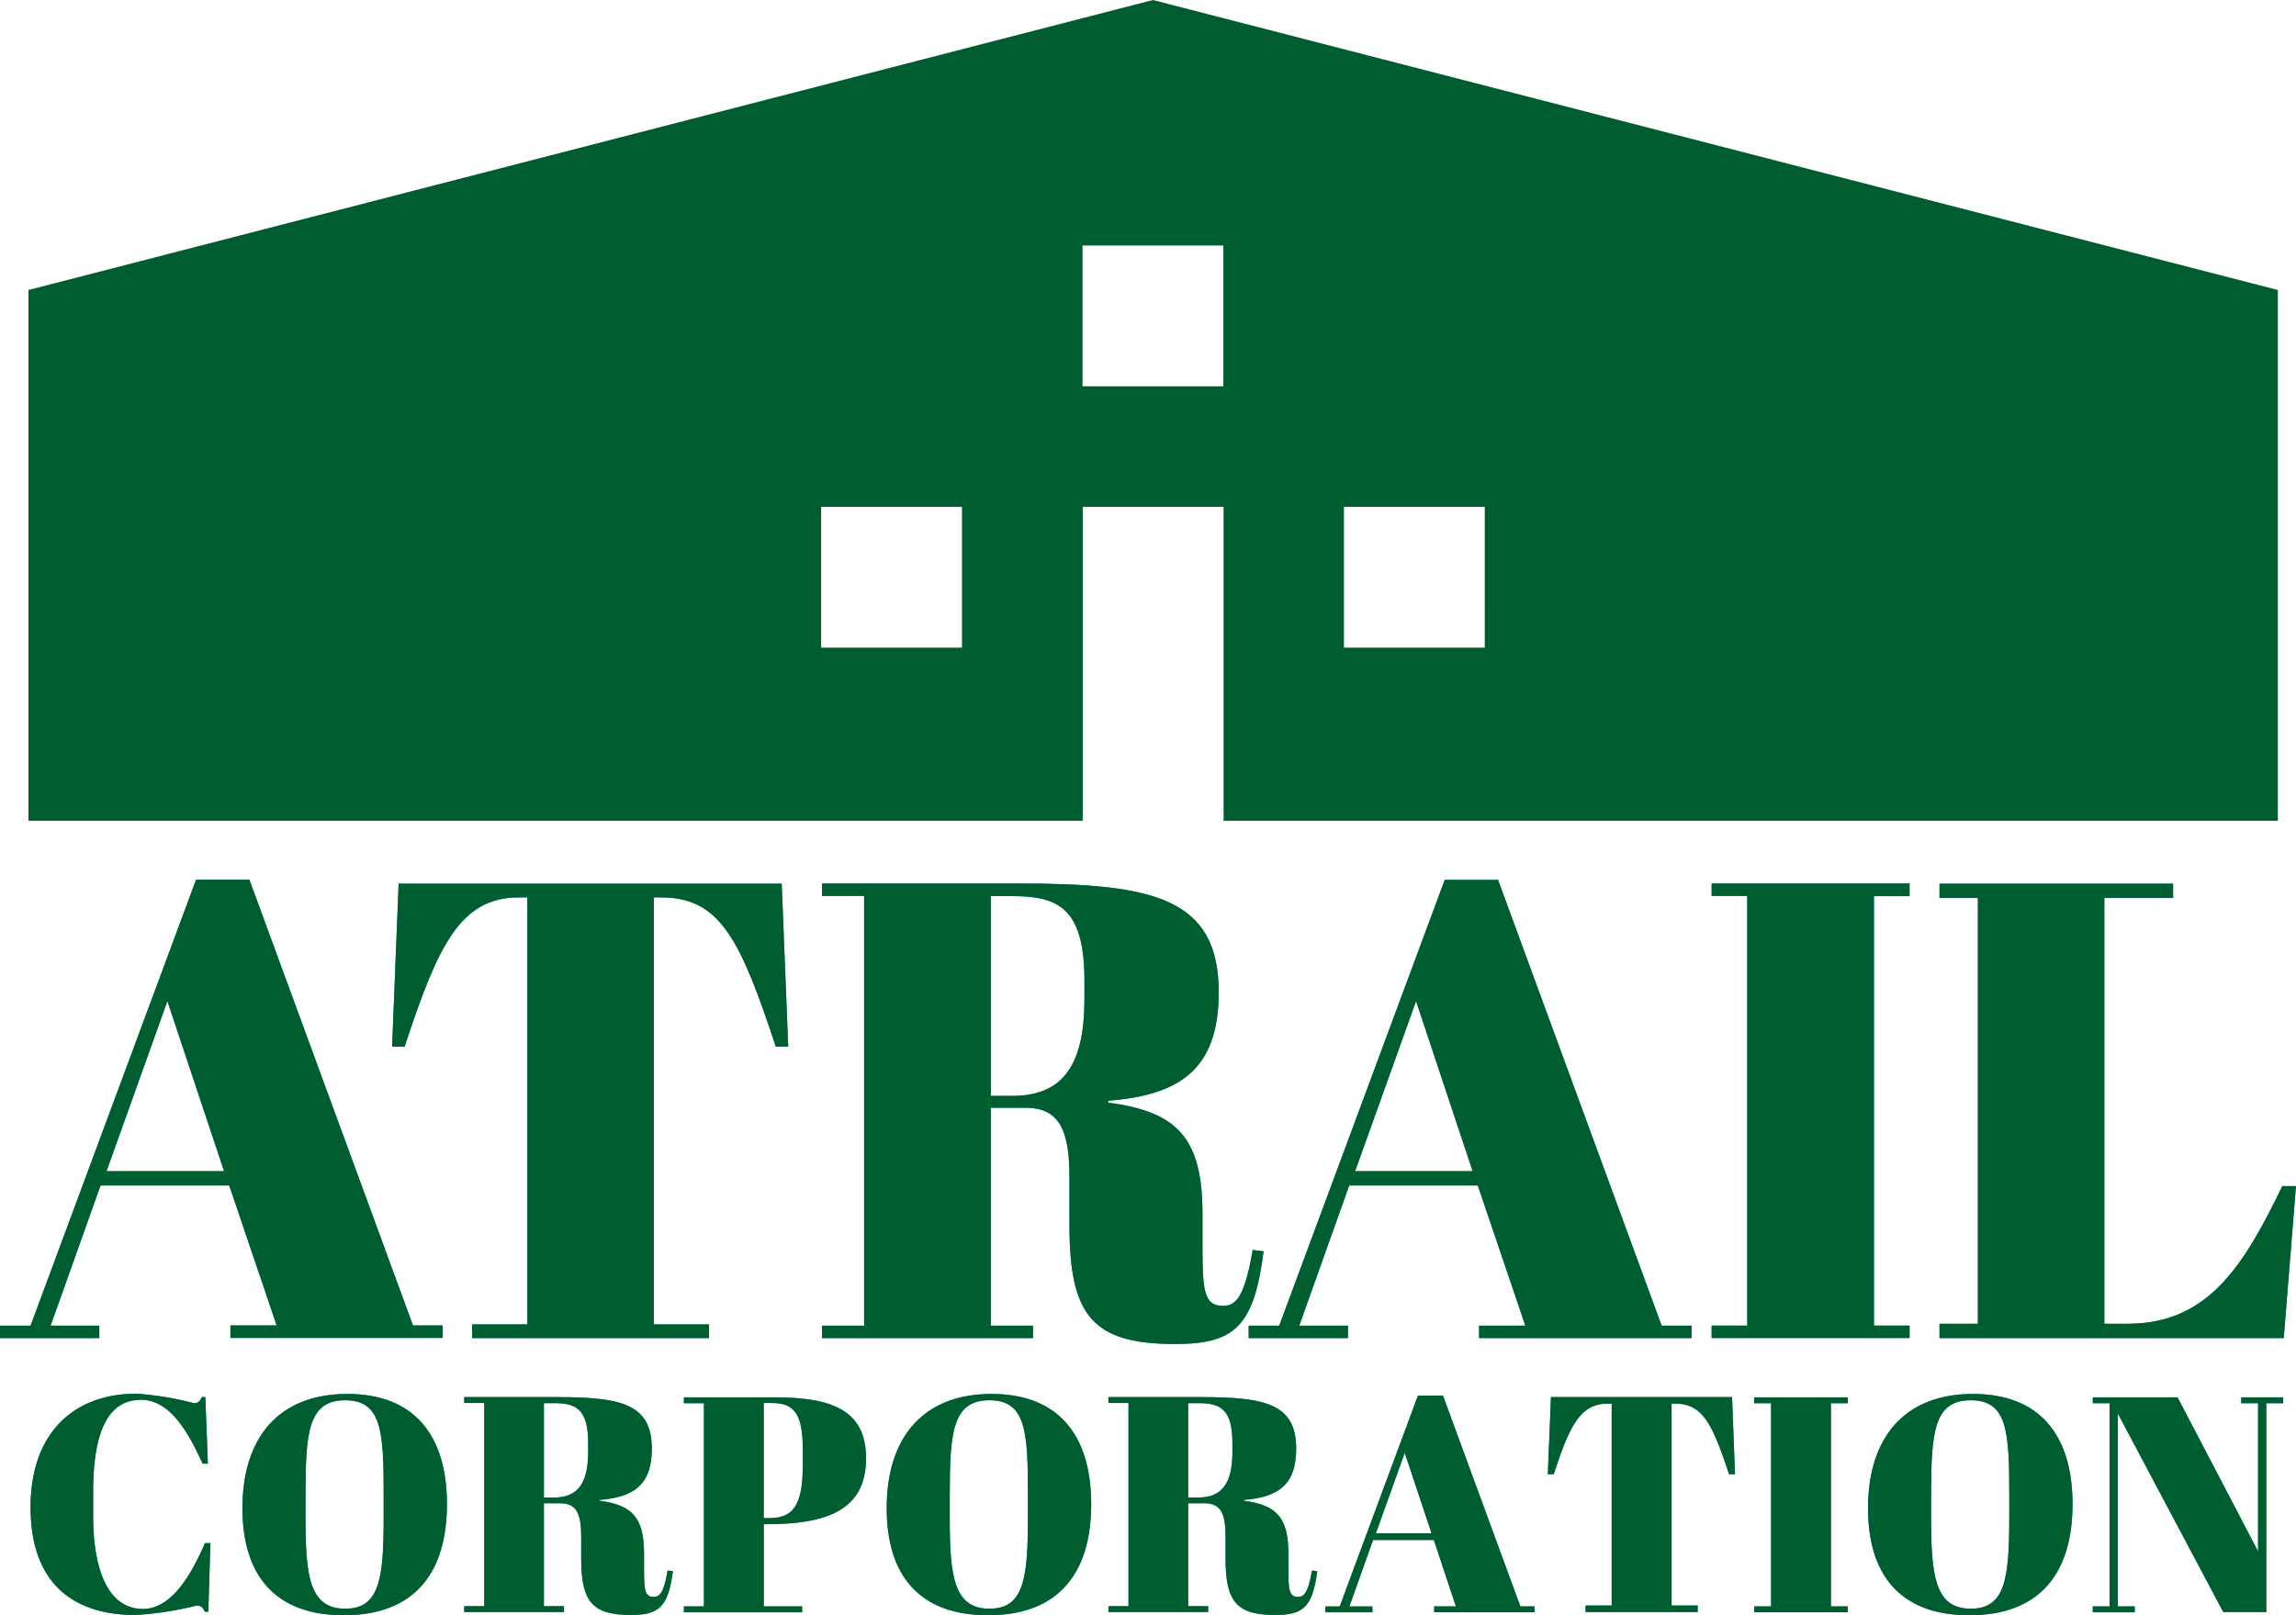 <svg xmlns="http://www.w3.org/2000/svg" width="119.193" height="83.876" viewBox="0 0 119.193 83.876">
  <g id="グループ_182" data-name="グループ 182" transform="translate(-13123.264 -5104.179)">
    <g id="グループ_181" data-name="グループ 181" transform="translate(903.264 -113.821)">
      <g id="グループ_179" data-name="グループ 179" transform="translate(12220 5218)">
        <path id="パス_10" data-name="パス 10" d="M59.726.68,1.35,15.739V43.3H56.082V27h7.311V43.3h54.732V15.739ZM49.811,34.311H42.5V27h7.311ZM63.381,20.741H56.071V13.43h7.311ZM76.952,34.311H69.642V27h7.311Z" transform="translate(0.127 -0.68)" fill="#005d30"/>
        <g id="グループ_22" data-name="グループ 22" transform="translate(0 45.681)">
          <g id="グループ_20" data-name="グループ 20">
            <path id="パス_11" data-name="パス 11" d="M11.9,58.3H5.22L2.627,65.578H5.155v.646H0v-.646H1.587L10.178,42.42h2.769L21.44,65.567h1.543v.646H11.962v-.646h2.4Zm-6.369-.744h6.1L8.69,48.724Z" transform="translate(0 -42.42)" fill="#00a199"/>
            <path id="パス_12" data-name="パス 12" d="M39.164,51.07h-.646c-1.817-5.494-2.867-7.748-5.932-7.748h-.4V65.494h2.867v.711h-12.3v-.711h2.867V43.321h-.438c-3.064,0-4.213,2.528-5.932,7.748H18.6l.339-8.46H38.825Z" transform="translate(1.756 -42.402)" fill="#00a199"/>
            <path id="パス_13" data-name="パス 13" d="M47.756,54.266V65.561h2.189v.646H38.99v-.646h2.189V43.246H38.99V42.6H49.168c7.048,0,10.419.744,10.419,5.658,0,4.115-2.156,5.33-5.735,5.625v.1c3.644.471,4.892,1.882,4.892,5.8v1.784c0,2.189.1,2.966,1.051,2.966.6,0,1.116-.274,1.554-2.9l.569.066c-.5,3.841-1.445,4.815-4.586,4.815-4.246,0-5.494-1.412-5.494-6.162V57.889c0-2.4-.471-3.644-2.287-3.644H47.756Zm0-.635H48.84c2.5,0,3.776-1.379,3.776-5.023v-.974c0-3.776-1.379-4.378-3.743-4.378H47.756Z" transform="translate(3.681 -42.403)" fill="#00a199"/>
            <path id="パス_14" data-name="パス 14" d="M71.126,58.3H64.45l-2.594,7.278h2.528v.646H59.23v-.646h1.587L69.408,42.43h2.769L80.67,65.577h1.554v.646H71.192v-.646h2.4Zm-6.369-.744h6.1L67.92,48.723Z" transform="translate(5.592 -42.419)" fill="#00a199"/>
            <path id="パス_15" data-name="パス 15" d="M91.467,42.611v.646h-1.85v22.3h1.85v.646H81.19v-.646h1.85V43.246H81.19V42.6H91.467Z" transform="translate(7.666 -42.403)" fill="#00a199"/>
            <path id="パス_16" data-name="パス 16" d="M104.126,42.61v.744h-3.568V65.461h1.215c4.181,0,6.03-3.032,8.022-7.147h.711l-.635,7.891H92v-.744h1.992V43.354H92V42.61h12.126Z" transform="translate(8.686 -42.402)" fill="#00a199"/>
          </g>
          <g id="グループ_21" data-name="グループ 21">
            <path id="パス_17" data-name="パス 17" d="M11.9,58.3H5.22L2.627,65.578H5.155v.646H0v-.646H1.587L10.178,42.42h2.769L21.44,65.567h1.543v.646H11.962v-.646h2.4Zm-6.369-.744h6.1L8.69,48.724Z" transform="translate(0 -42.42)" fill="#005d30"/>
            <path id="パス_18" data-name="パス 18" d="M39.164,51.07h-.646c-1.817-5.494-2.867-7.748-5.932-7.748h-.4V65.494h2.867v.711h-12.3v-.711h2.867V43.321h-.438c-3.064,0-4.213,2.528-5.932,7.748H18.6l.339-8.46H38.825Z" transform="translate(1.756 -42.402)" fill="#005d30"/>
            <path id="パス_19" data-name="パス 19" d="M47.756,54.266V65.561h2.189v.646H38.99v-.646h2.189V43.246H38.99V42.6H49.168c7.048,0,10.419.744,10.419,5.658,0,4.115-2.156,5.33-5.735,5.625v.1c3.644.471,4.892,1.882,4.892,5.8v1.784c0,2.189.1,2.966,1.051,2.966.6,0,1.116-.274,1.554-2.9l.569.066c-.5,3.841-1.445,4.815-4.586,4.815-4.246,0-5.494-1.412-5.494-6.162V57.889c0-2.4-.471-3.644-2.287-3.644H47.756Zm0-.635H48.84c2.5,0,3.776-1.379,3.776-5.023v-.974c0-3.776-1.379-4.378-3.743-4.378H47.756Z" transform="translate(3.681 -42.403)" fill="#005d30"/>
            <path id="パス_20" data-name="パス 20" d="M71.126,58.3H64.45l-2.594,7.278h2.528v.646H59.23v-.646h1.587L69.408,42.43h2.769L80.67,65.577h1.554v.646H71.192v-.646h2.4Zm-6.369-.744h6.1L67.92,48.723Z" transform="translate(5.592 -42.419)" fill="#005d30"/>
            <path id="パス_21" data-name="パス 21" d="M91.467,42.611v.646h-1.85v22.3h1.85v.646H81.19v-.646h1.85V43.246H81.19V42.6H91.467Z" transform="translate(7.666 -42.403)" fill="#005d30"/>
            <path id="パス_22" data-name="パス 22" d="M104.126,42.61v.744h-3.568V65.461h1.215c4.181,0,6.03-3.032,8.022-7.147h.711l-.635,7.891H92v-.744h1.992V43.354H92V42.61h12.126Z" transform="translate(8.686 -42.402)" fill="#005d30"/>
          </g>
        </g>
        <g id="グループ_25" data-name="グループ 25" transform="translate(1.587 72.374)">
          <g id="グループ_23" data-name="グループ 23">
            <path id="パス_23" data-name="パス 23" d="M4.7,71.9v1.259c0,2.933.843,4.826,2.583,4.826,1.291,0,2.331-1.335,3.218-3.415h.285l-.109,3.557H10.5c-.109-.208-.175-.317-.427-.317A17.23,17.23,0,0,1,6.9,78.3c-3.382,0-5.45-1.784-5.45-5.592,0-3.852,2.233-5.9,5.494-5.9a15.8,15.8,0,0,1,2.977.492c.252,0,.317-.109.427-.317h.175l.131,3.458H10.38c-.876-1.959-1.828-3.316-3.207-3.316C5.565,67.138,4.7,68.6,4.7,71.9Z" transform="translate(-1.45 -66.81)" fill="#00a199"/>
            <path id="パス_24" data-name="パス 24" d="M16.95,66.82c3.426,0,5.166,2.1,5.166,5.724,0,3.557-1.674,5.768-5.352,5.768-3.557,0-5.264-2.057-5.264-5.56C11.5,69.075,13.393,66.82,16.95,66.82Zm1.882,5.22c0-3.272-.1-4.892-2-4.892-1.926,0-2.058,1.685-2.058,4.958v1.149c0,3,.2,4.717,2.058,4.717,1.784,0,2-1.543,2-4.75Z" transform="translate(-0.501 -66.809)" fill="#00a199"/>
            <path id="パス_25" data-name="パス 25" d="M26.157,72.486v5.341H27.2v.306H22.02v-.306h1.04V67.276H22.02V66.97h4.815c3.327,0,4.925.35,4.925,2.681,0,1.948-1.018,2.517-2.714,2.659v.044c1.718.219,2.309.9,2.309,2.747v.843c0,1.04.044,1.4.492,1.4.285,0,.525-.131.733-1.368l.274.033c-.241,1.817-.689,2.276-2.167,2.276-2,0-2.594-.668-2.594-2.922V74.2c0-1.127-.219-1.718-1.083-1.718Zm0-.3h.514c1.182,0,1.784-.657,1.784-2.375v-.46c0-1.784-.657-2.068-1.773-2.068h-.525Z" transform="translate(0.492 -66.795)" fill="#00a199"/>
            <path id="パス_26" data-name="パス 26" d="M37.135,66.98c3,0,4.761.668,4.761,3.174,0,2.714-2.09,3.415-5.177,3.415h-.131v4.268H38.58v.306H32.44v-.306h1.04V67.286H32.44V66.98h4.7Zm-.547,6.271h.339c1.335,0,1.685-.93,1.685-2.769v-.766c0-1.795-.383-2.441-1.6-2.441h-.427v5.976Z" transform="translate(1.476 -66.794)" fill="#00a199"/>
            <path id="パス_27" data-name="パス 27" d="M47.51,66.82c3.426,0,5.166,2.1,5.166,5.724,0,3.557-1.674,5.768-5.352,5.768-3.557,0-5.264-2.057-5.264-5.56C42.06,69.075,43.953,66.82,47.51,66.82Zm1.882,5.22c0-3.272-.1-4.892-2-4.892-1.926,0-2.058,1.685-2.058,4.958v1.149c0,3,.2,4.717,2.058,4.717,1.784,0,2-1.543,2-4.75Z" transform="translate(2.384 -66.809)" fill="#00a199"/>
            <path id="パス_28" data-name="パス 28" d="M56.717,72.486v5.341h1.04v.306H52.58v-.306h1.04V67.276H52.58V66.97H57.4c3.327,0,4.925.35,4.925,2.681,0,1.948-1.018,2.517-2.714,2.659v.044c1.718.219,2.309.9,2.309,2.747v.843c0,1.04.044,1.4.492,1.4.285,0,.525-.131.733-1.368l.274.033c-.241,1.817-.689,2.276-2.167,2.276-2,0-2.594-.668-2.594-2.922V74.2c0-1.127-.219-1.718-1.083-1.718Zm0-.3h.514c1.182,0,1.784-.657,1.784-2.375v-.46c0-1.784-.657-2.068-1.773-2.068h-.525v4.9Z" transform="translate(3.377 -66.795)" fill="#00a199"/>
            <path id="パス_29" data-name="パス 29" d="M68.5,74.4H65.343l-1.226,3.447h1.193v.306H62.87v-.306h.744L67.674,66.9h1.3l4.017,10.944h.733v.306H68.517v-.306h1.127Zm-3.01-.35h2.889l-1.39-4.181Z" transform="translate(4.349 -66.802)" fill="#00a199"/>
            <path id="パス_30" data-name="パス 30" d="M83.138,70.976h-.306c-.865-2.594-1.357-3.666-2.8-3.666h-.186V77.794H81.2v.339H75.379v-.339h1.357V67.309h-.208c-1.445,0-1.992,1.193-2.8,3.666H73.42l.164-4.006h9.4Z" transform="translate(5.345 -66.795)" fill="#00a199"/>
            <path id="パス_31" data-name="パス 31" d="M88.069,66.98v.306h-.876v10.55h.876v.306H83.21v-.306h.876V67.286H83.21V66.98Z" transform="translate(6.269 -66.794)" fill="#00a199"/>
            <path id="パス_32" data-name="パス 32" d="M94.06,66.82c3.426,0,5.166,2.1,5.166,5.724,0,3.557-1.674,5.768-5.352,5.768-3.557,0-5.264-2.057-5.264-5.56C88.61,69.075,90.514,66.82,94.06,66.82Zm1.882,5.22c0-3.272-.1-4.892-2-4.892-1.926,0-2.058,1.685-2.058,4.958v1.149c0,3,.2,4.717,2.058,4.717,1.784,0,2-1.543,2-4.75Z" transform="translate(6.779 -66.809)" fill="#00a199"/>
            <path id="パス_33" data-name="パス 33" d="M108.277,78.132h-2.233l-5.472-10.309V77.837h.876v.306H99.27v-.306h.876V67.286H99.27V66.98h4.4l4.181,8V67.286h-.876V66.98h2.178v.306h-.876V78.132Z" transform="translate(7.786 -66.794)" fill="#00a199"/>
          </g>
          <g id="グループ_24" data-name="グループ 24">
            <path id="パス_34" data-name="パス 34" d="M4.7,71.9v1.259c0,2.933.843,4.826,2.583,4.826,1.291,0,2.331-1.335,3.218-3.415h.285l-.109,3.557H10.5c-.109-.208-.175-.317-.427-.317A17.23,17.23,0,0,1,6.9,78.3c-3.382,0-5.45-1.784-5.45-5.592,0-3.852,2.233-5.9,5.494-5.9a15.8,15.8,0,0,1,2.977.492c.252,0,.317-.109.427-.317h.175l.131,3.458H10.38c-.876-1.959-1.828-3.316-3.207-3.316C5.565,67.138,4.7,68.6,4.7,71.9Z" transform="translate(-1.45 -66.81)" fill="#005d30"/>
            <path id="パス_35" data-name="パス 35" d="M16.95,66.82c3.426,0,5.166,2.1,5.166,5.724,0,3.557-1.674,5.768-5.352,5.768-3.557,0-5.264-2.057-5.264-5.56C11.5,69.075,13.393,66.82,16.95,66.82Zm1.882,5.22c0-3.272-.1-4.892-2-4.892-1.926,0-2.058,1.685-2.058,4.958v1.149c0,3,.2,4.717,2.058,4.717,1.784,0,2-1.543,2-4.75Z" transform="translate(-0.501 -66.809)" fill="#005d30"/>
            <path id="パス_36" data-name="パス 36" d="M26.157,72.486v5.341H27.2v.306H22.02v-.306h1.04V67.276H22.02V66.97h4.815c3.327,0,4.925.35,4.925,2.681,0,1.948-1.018,2.517-2.714,2.659v.044c1.718.219,2.309.9,2.309,2.747v.843c0,1.04.044,1.4.492,1.4.285,0,.525-.131.733-1.368l.274.033c-.241,1.817-.689,2.276-2.167,2.276-2,0-2.594-.668-2.594-2.922V74.2c0-1.127-.219-1.718-1.083-1.718Zm0-.3h.514c1.182,0,1.784-.657,1.784-2.375v-.46c0-1.784-.657-2.068-1.773-2.068h-.525Z" transform="translate(0.492 -66.795)" fill="#005d30"/>
            <path id="パス_37" data-name="パス 37" d="M37.135,66.98c3,0,4.761.668,4.761,3.174,0,2.714-2.09,3.415-5.177,3.415h-.131v4.268H38.58v.306H32.44v-.306h1.04V67.286H32.44V66.98h4.7Zm-.547,6.271h.339c1.335,0,1.685-.93,1.685-2.769v-.766c0-1.795-.383-2.441-1.6-2.441h-.427v5.976Z" transform="translate(1.476 -66.794)" fill="#005d30"/>
            <path id="パス_38" data-name="パス 38" d="M47.51,66.82c3.426,0,5.166,2.1,5.166,5.724,0,3.557-1.674,5.768-5.352,5.768-3.557,0-5.264-2.057-5.264-5.56C42.06,69.075,43.953,66.82,47.51,66.82Zm1.882,5.22c0-3.272-.1-4.892-2-4.892-1.926,0-2.058,1.685-2.058,4.958v1.149c0,3,.2,4.717,2.058,4.717,1.784,0,2-1.543,2-4.75Z" transform="translate(2.384 -66.809)" fill="#005d30"/>
            <path id="パス_39" data-name="パス 39" d="M56.717,72.486v5.341h1.04v.306H52.58v-.306h1.04V67.276H52.58V66.97H57.4c3.327,0,4.925.35,4.925,2.681,0,1.948-1.018,2.517-2.714,2.659v.044c1.718.219,2.309.9,2.309,2.747v.843c0,1.04.044,1.4.492,1.4.285,0,.525-.131.733-1.368l.274.033c-.241,1.817-.689,2.276-2.167,2.276-2,0-2.594-.668-2.594-2.922V74.2c0-1.127-.219-1.718-1.083-1.718Zm0-.3h.514c1.182,0,1.784-.657,1.784-2.375v-.46c0-1.784-.657-2.068-1.773-2.068h-.525v4.9Z" transform="translate(3.377 -66.795)" fill="#005d30"/>
            <path id="パス_40" data-name="パス 40" d="M68.5,74.4H65.343l-1.226,3.447h1.193v.306H62.87v-.306h.744L67.674,66.9h1.3l4.017,10.944h.733v.306H68.517v-.306h1.127Zm-3.01-.35h2.889l-1.39-4.181Z" transform="translate(4.349 -66.802)" fill="#005d30"/>
            <path id="パス_41" data-name="パス 41" d="M83.138,70.976h-.306c-.865-2.594-1.357-3.666-2.8-3.666h-.186V77.794H81.2v.339H75.379v-.339h1.357V67.309h-.208c-1.445,0-1.992,1.193-2.8,3.666H73.42l.164-4.006h9.4Z" transform="translate(5.345 -66.795)" fill="#005d30"/>
            <path id="パス_42" data-name="パス 42" d="M88.069,66.98v.306h-.876v10.55h.876v.306H83.21v-.306h.876V67.286H83.21V66.98Z" transform="translate(6.269 -66.794)" fill="#005d30"/>
            <path id="パス_43" data-name="パス 43" d="M94.06,66.82c3.426,0,5.166,2.1,5.166,5.724,0,3.557-1.674,5.768-5.352,5.768-3.557,0-5.264-2.057-5.264-5.56C88.61,69.075,90.514,66.82,94.06,66.82Zm1.882,5.22c0-3.272-.1-4.892-2-4.892-1.926,0-2.058,1.685-2.058,4.958v1.149c0,3,.2,4.717,2.058,4.717,1.784,0,2-1.543,2-4.75Z" transform="translate(6.779 -66.809)" fill="#005d30"/>
            <path id="パス_44" data-name="パス 44" d="M108.277,78.132h-2.233l-5.472-10.309V77.837h.876v.306H99.27v-.306h.876V67.286H99.27V66.98h4.4l4.181,8V67.286h-.876V66.98h2.178v.306h-.876V78.132Z" transform="translate(7.786 -66.794)" fill="#005d30"/>
          </g>
        </g>
      </g>
    </g>
  </g>
</svg>
